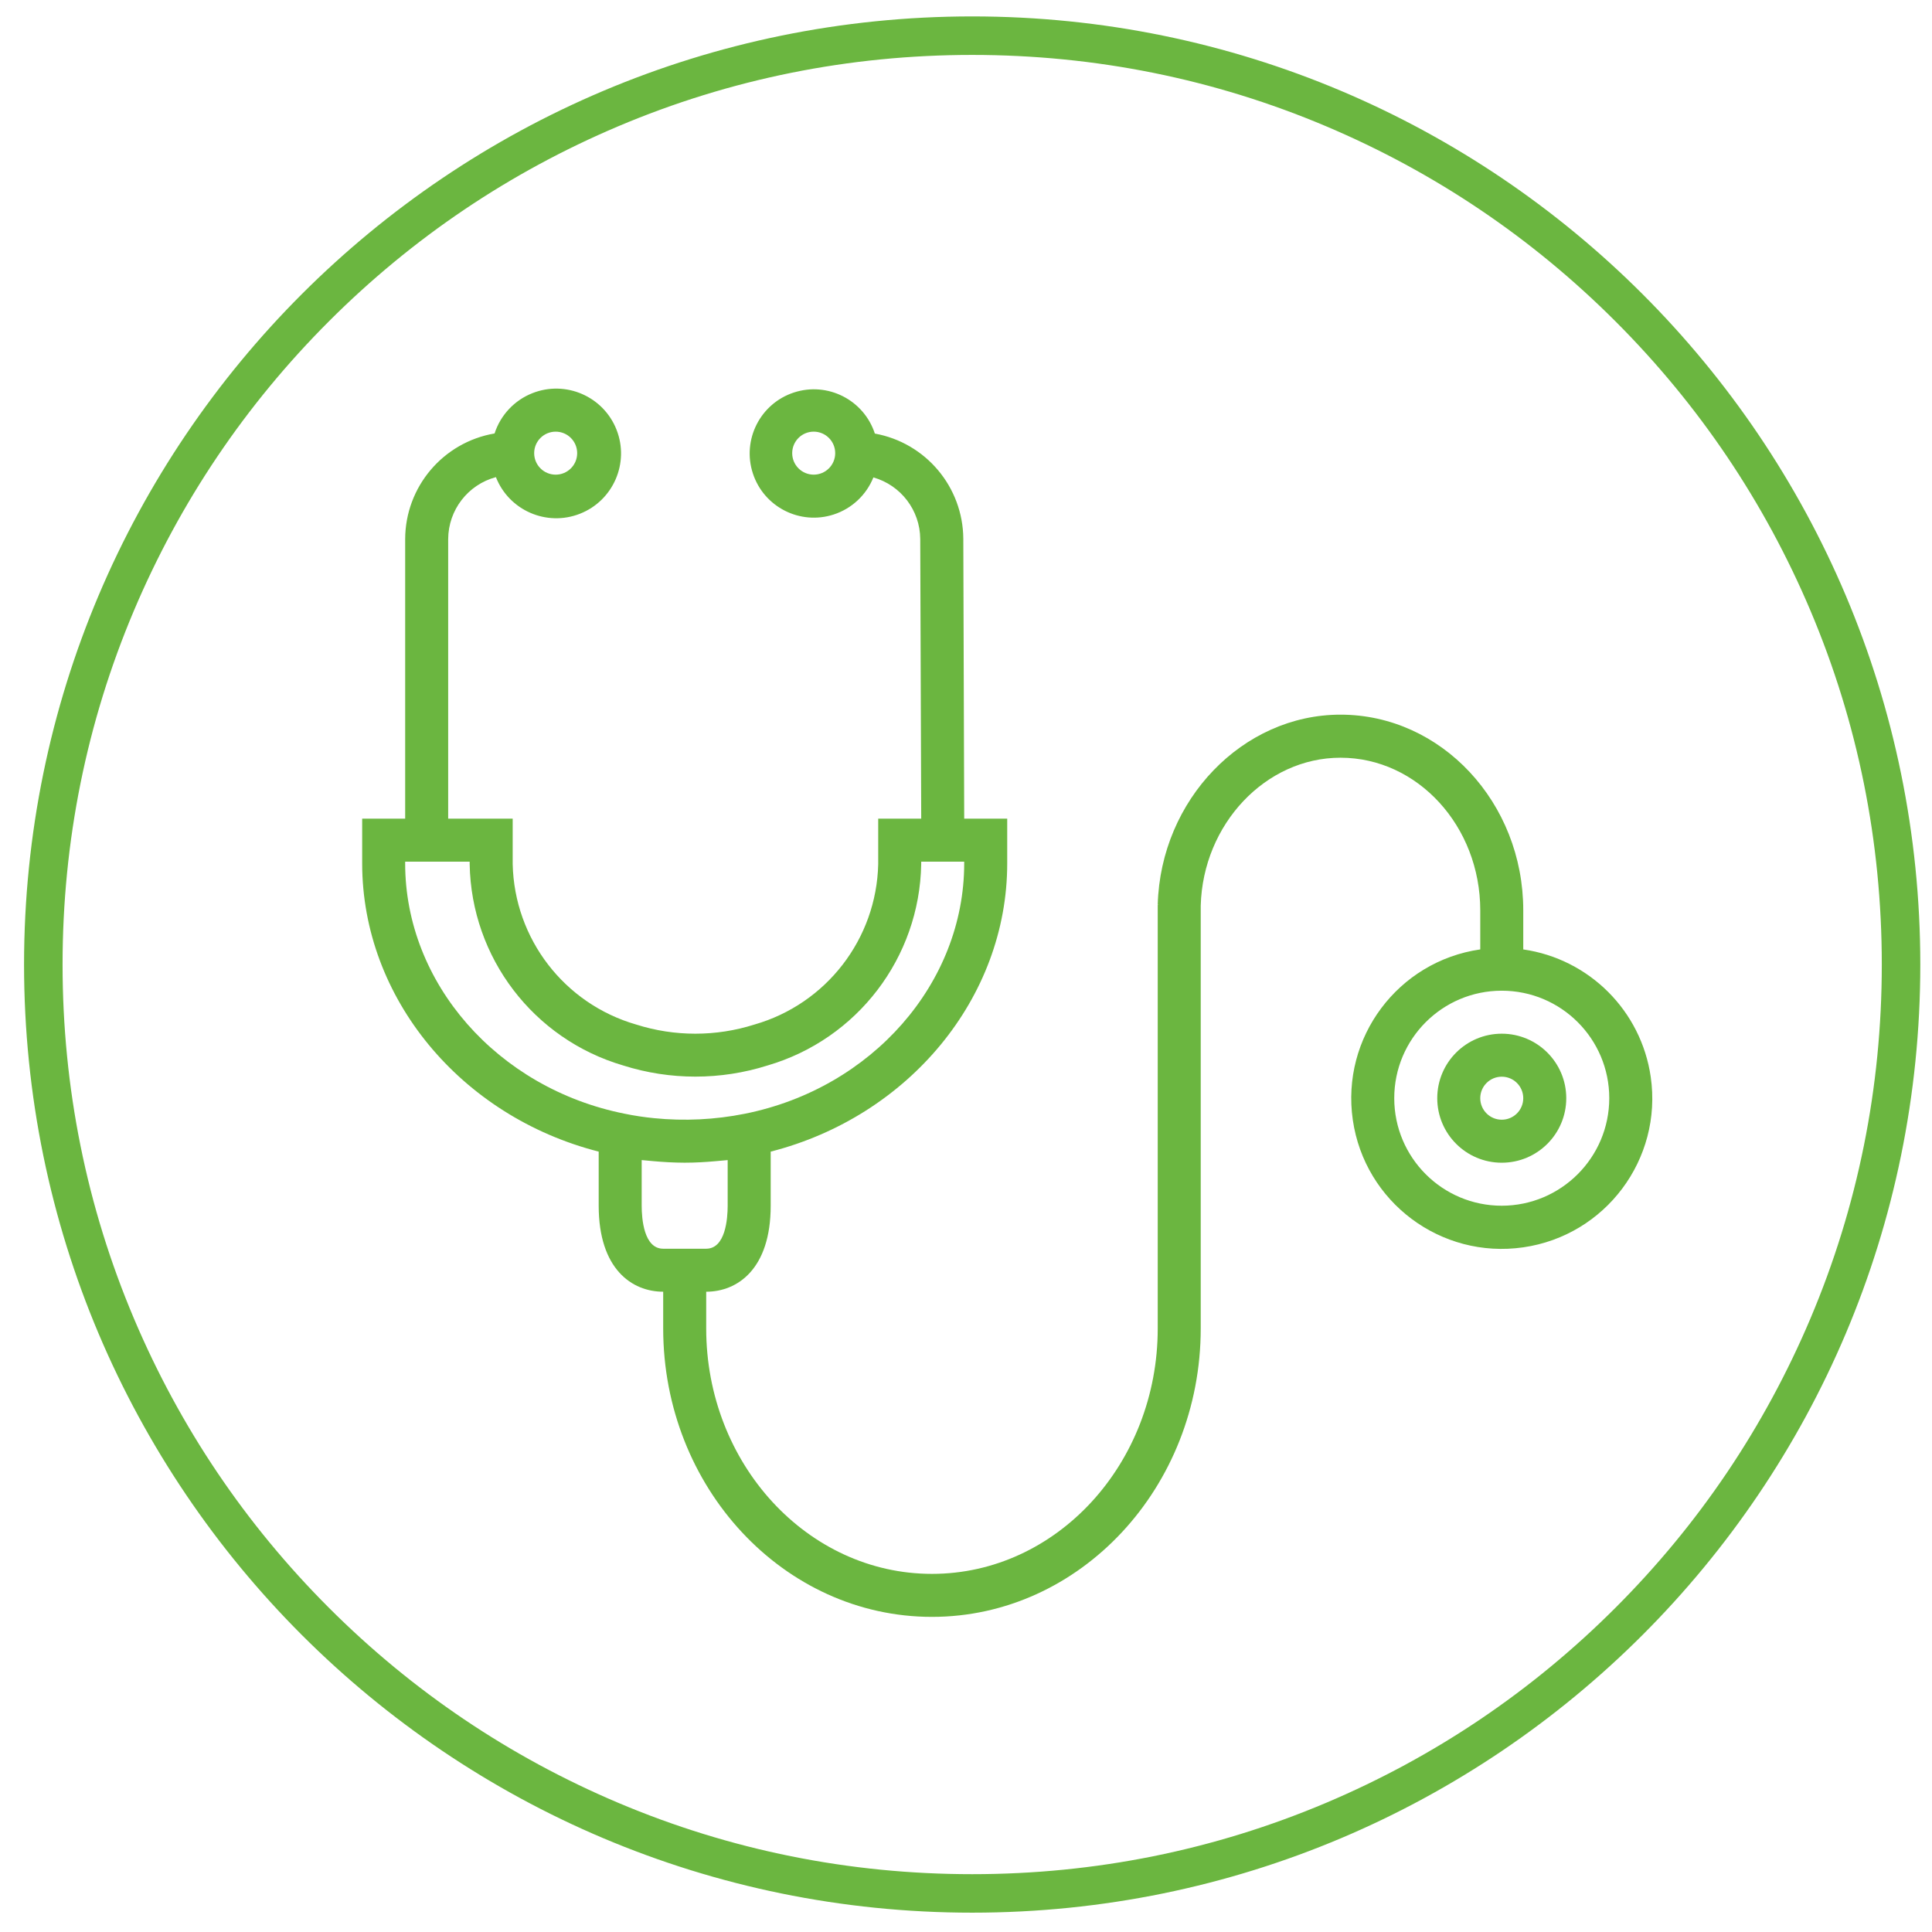 <?xml version="1.0" encoding="utf-8"?>
<!-- Generator: Adobe Illustrator 16.0.0, SVG Export Plug-In . SVG Version: 6.00 Build 0)  -->
<!DOCTYPE svg PUBLIC "-//W3C//DTD SVG 1.1//EN" "http://www.w3.org/Graphics/SVG/1.1/DTD/svg11.dtd">
<svg version="1.1" id="Layer_1" xmlns="http://www.w3.org/2000/svg" xmlns:xlink="http://www.w3.org/1999/xlink" x="0px" y="0px"
	 width="200px" height="200px" viewBox="197.499 320.945 200 200" enable-background="new 197.499 320.945 200 200"
	 xml:space="preserve">
<path display="none" fill="#813996" d="M297.64,326.142c12.816,0,25.23,2.501,36.902,7.442c11.303,4.786,21.432,11.611,30.14,20.319
	c8.709,8.708,15.532,18.837,20.319,30.139c4.94,11.673,7.442,24.086,7.442,36.902s-2.502,25.229-7.442,36.901
	c-4.787,11.304-11.61,21.432-20.319,30.141c-8.708,8.708-18.837,15.532-30.14,20.319c-11.672,4.94-24.086,7.441-36.902,7.441
	c-12.815,0-25.229-2.501-36.902-7.441c-11.302-4.787-21.431-11.611-30.14-20.319c-8.708-8.709-15.532-18.837-20.319-30.141
	c-4.941-11.672-7.442-24.086-7.442-36.901c0-12.816,2.501-25.23,7.442-36.902c4.787-11.302,11.611-21.431,20.319-30.139
	c8.708-8.708,18.837-15.533,30.14-20.319C272.41,328.643,284.824,326.142,297.64,326.142 M297.64,322.127
	c-54.566,0-98.818,44.251-98.818,98.817s44.252,98.818,98.818,98.818s98.818-44.252,98.818-98.818S352.206,322.127,297.64,322.127
	L297.64,322.127z"/>
<g display="none">
	<g display="inline">
		<path fill="#813996" d="M321.895,415.878c-0.009,0-0.019,0-0.027,0h-11.439v-11.468c0.016-2.313-1.847-4.201-4.16-4.216
			c-0.009,0-0.019,0-0.028,0h-16.526c-2.313,0-4.188,1.875-4.188,4.188v11.467h-11.439c-2.312-0.016-4.2,1.847-4.216,4.159
			c0,0.019,0,0.038,0,0.056v16.499c0,2.312,1.875,4.188,4.188,4.188h11.468v11.439c-0.015,2.312,1.847,4.2,4.16,4.216
			c0.009,0,0.019,0,0.028,0h16.499c2.312,0,4.188-1.875,4.188-4.188l0,0v-11.468h11.467c2.313,0.016,4.201-1.847,4.216-4.159
			c0-0.01,0-0.02,0-0.028v-16.499C326.084,417.753,324.209,415.878,321.895,415.878z M320.463,435.131h-12.845
			c-1.552,0-2.812,1.259-2.812,2.811v12.845h-13.659v-12.845c0-1.552-1.258-2.811-2.811-2.811h-12.844v-13.632h12.844
			c1.552,0,2.811-1.258,2.811-2.81v-12.874h13.632v12.845c0,1.552,1.258,2.811,2.811,2.811h12.873V435.131z"/>
	</g>
</g>
<g display="none">
	<g display="inline">
		<path fill="#813996" d="M346.882,379.171L346.882,379.171h-23.159v-9.894c0.146-4.515-3.396-8.292-7.911-8.438
			c-0.229-0.007-0.46-0.005-0.69,0.007h-34.289c-4.511-0.235-8.358,3.231-8.594,7.742c-0.012,0.229-0.014,0.46-0.007,0.689v9.837
			h-23.159c-8.938,0-19.394,5.088-19.394,19.394v61.131c0,14.307,10.456,19.394,19.394,19.394h97.81
			c8.938,0,19.394-5.087,19.394-19.394v-61.075C366.275,384.259,355.848,379.171,346.882,379.171z M277.853,369.277
			c0-0.814,0-3.007,3.007-3.007h34.262c3.008,0,3.008,2.165,3.008,3.007v9.837h-40.276V369.277z M360.654,459.64
			c0,12.423-9.612,13.772-13.771,13.772h-97.811c-4.131,0-13.772-1.35-13.772-13.772v-61.075c0-12.423,9.612-13.772,13.772-13.772
			h97.81c4.132,0,13.772,1.349,13.772,13.772V459.64L360.654,459.64z"/>
	</g>
</g>
<path fill="#6BB640" d="M298.139,326.631c12.729,0,25.059,2.484,36.652,7.392c11.226,4.755,21.286,11.533,29.936,20.183
	c8.65,8.649,15.428,18.71,20.183,29.936c4.907,11.594,7.392,23.924,7.392,36.653s-2.484,25.059-7.392,36.653
	c-4.755,11.226-11.532,21.286-20.183,29.936c-8.649,8.649-18.71,15.428-29.936,20.183c-11.594,4.907-23.924,7.392-36.652,7.392
	c-12.729,0-25.06-2.484-36.653-7.392c-11.226-4.755-21.286-11.533-29.936-20.183s-15.428-18.71-20.182-29.936
	c-4.908-11.594-7.392-23.924-7.392-36.653s2.484-25.059,7.392-36.653c4.754-11.226,11.533-21.286,20.182-29.936
	s18.709-15.428,29.936-20.183C273.08,329.115,285.41,326.631,298.139,326.631 M298.139,322.644c-54.197,0-98.15,43.953-98.15,98.15
	s43.953,98.15,98.15,98.15s98.149-43.953,98.149-98.15S352.337,322.644,298.139,322.644L298.139,322.644z"/>
<g>
	<g>
		<path fill="#6BB640" d="M368.382,432.424c-0.987-6.837-6.358-12.209-13.196-13.195v-4.047c0-11.165-8.486-20.256-18.919-20.256
			c-10.133,0-18.615,8.815-18.92,19.65h0.129l-0.129,0.022v43.864c0,14.023-10.484,25.41-23.371,25.41
			c-12.888,0-23.372-11.402-23.372-25.41v-3.799c3.227,0,6.677-2.34,6.677-8.903v-5.599c14.285-3.652,24.484-15.919,24.484-29.826
			v-4.641h-4.452l-0.093-28.97c-0.032-5.362-3.88-9.941-9.157-10.896c-1.139-3.487-4.889-5.392-8.375-4.253
			c-3.487,1.139-5.392,4.888-4.253,8.375c1.138,3.487,4.888,5.392,8.375,4.253c1.867-0.609,3.369-2.015,4.102-3.837
			c2.852,0.812,4.827,3.406,4.85,6.37l0.101,28.957h-4.452v4.705c-0.177,7.742-5.368,14.471-12.812,16.607
			c-3.983,1.264-8.259,1.264-12.242,0c-7.436-2.144-12.614-8.871-12.785-16.607v-4.705h-6.678v-28.937
			c0.013-3.009,2.036-5.638,4.941-6.419c1.354,3.448,5.249,5.146,8.697,3.791s5.146-5.249,3.791-8.697s-5.249-5.146-8.697-3.791
			c-1.869,0.733-3.311,2.267-3.929,4.176c-5.334,0.912-9.24,5.528-9.255,10.94v28.937h-4.451v4.63
			c0,13.922,10.205,26.193,24.484,29.837v5.599c0,6.563,3.45,8.903,6.677,8.903v3.799c0,16.472,12.48,29.862,27.824,29.862
			c15.342,0,27.822-13.406,27.822-29.862v-43.758c0.224-8.447,6.718-15.32,14.469-15.32c7.978,0,14.468,7.087,14.468,15.804v4.04
			c-8.517,1.228-14.425,9.13-13.195,17.646c1.229,8.518,9.13,14.425,17.646,13.196C363.703,448.842,369.611,440.94,368.382,432.424z
			 M281.733,370.081c-1.229,0-2.226-0.996-2.226-2.226s0.997-2.226,2.226-2.226s2.226,0.996,2.226,2.226
			S282.962,370.081,281.733,370.081z M255.022,365.63c1.229,0,2.226,0.996,2.226,2.226s-0.997,2.226-2.226,2.226
			c-1.229,0-2.226-0.996-2.226-2.226S253.793,365.63,255.022,365.63z M239.441,410.325v-0.179h6.678v0.254
			c0.167,9.675,6.604,18.117,15.888,20.841c4.866,1.54,10.088,1.54,14.954,0c9.289-2.72,15.731-11.163,15.901-20.841v-0.254h4.451
			v0.179c0,12.382-9.544,23.277-22.703,25.913c-3.09,0.619-6.255,0.773-9.391,0.461c-1.032-0.101-2.058-0.256-3.074-0.466
			C248.986,433.603,239.441,422.707,239.441,410.325z M266.152,450.212c-2.003,0-2.226-3.116-2.226-4.451v-4.724
			c0.178,0.022,0.36,0.031,0.541,0.049c0.223,0.024,0.445,0.042,0.668,0.062c1.053,0.093,2.115,0.155,3.185,0.158h0.111
			c1.069,0,2.128-0.065,3.174-0.158c0.223-0.021,0.459-0.038,0.688-0.062c0.176-0.02,0.358-0.026,0.534-0.049v4.724
			c0,1.335-0.222,4.451-2.226,4.451H266.152z M352.96,445.761c-6.146,0-11.129-4.983-11.129-11.13s4.982-11.129,11.129-11.129
			c6.147,0,11.13,4.982,11.13,11.129C364.082,440.774,359.103,445.753,352.96,445.761z"/>
	</g>
</g>
<g>
	<g>
		<path fill="#6BB640" d="M352.96,427.953c-3.688,0-6.677,2.99-6.677,6.678c0,3.688,2.989,6.678,6.677,6.678
			s6.678-2.989,6.678-6.678C359.637,430.943,356.647,427.953,352.96,427.953z M352.96,436.857c-1.229,0-2.226-0.997-2.226-2.227
			s0.997-2.226,2.226-2.226c1.229,0,2.226,0.996,2.226,2.226S354.189,436.857,352.96,436.857z"/>
	</g>
</g>
</svg>
